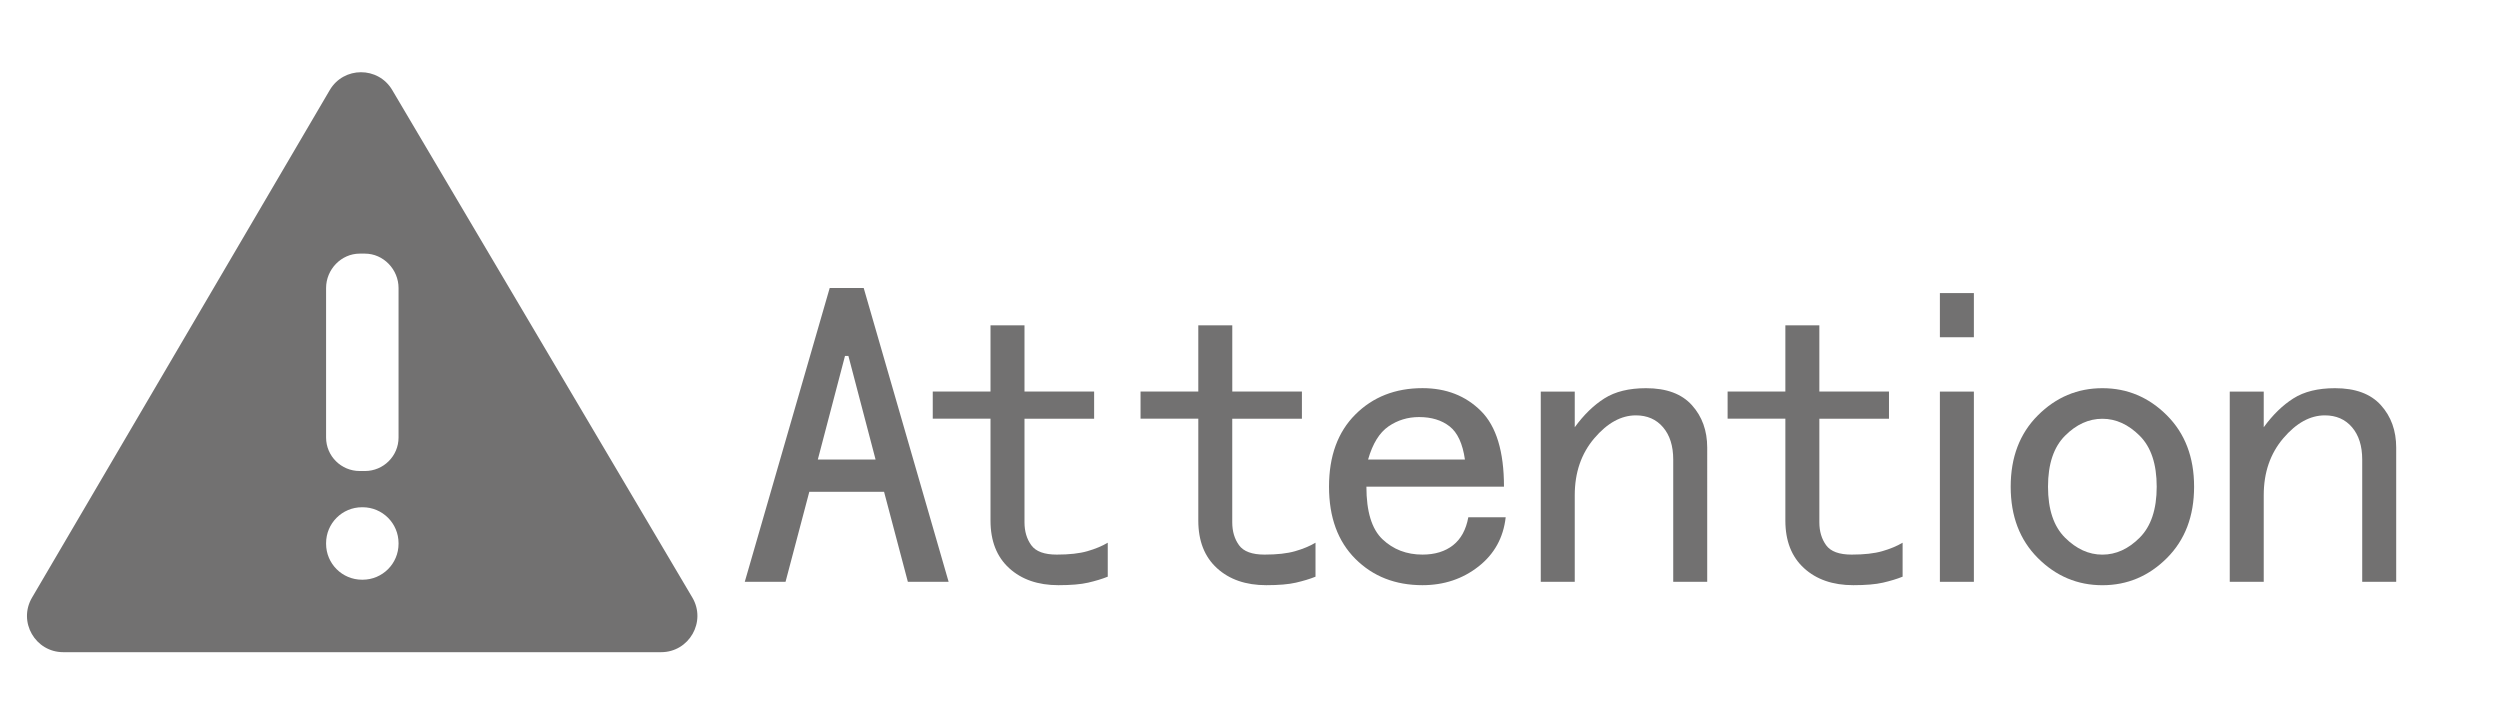 <?xml version="1.0" encoding="iso-8859-1"?>
<!-- Generator: Adobe Illustrator 18.0.0, SVG Export Plug-In . SVG Version: 6.00 Build 0)  -->
<!DOCTYPE svg PUBLIC "-//W3C//DTD SVG 1.1//EN" "http://www.w3.org/Graphics/SVG/1.1/DTD/svg11.dtd">
<svg version="1.1" id="&#x56FE;&#x5C42;_1" xmlns="http://www.w3.org/2000/svg" xmlns:xlink="http://www.w3.org/1999/xlink" x="0px"
	 y="0px" viewBox="0 0 69 20" enable-background="new 0 0 69 20" xml:space="preserve">
<g>
	<path fill="#727171" d="M19.108,16.491L10.825,2.484C10.437,1.829,9.487,1.83,9.101,2.487L0.884,16.494
		C0.492,17.161,0.973,18,1.746,18h16.501C19.021,18,19.502,17.158,19.108,16.491z M11,15.008C11,15.556,10.556,16,10.008,16H9.992
		C9.444,16,9,15.556,9,15.008v-0.016C9,14.444,9.444,14,9.992,14h0.016C10.556,14,11,14.444,11,14.992V15.008z M11,12.076
		C11,12.586,10.584,13,10.072,13H9.928C9.416,13,9,12.586,9,12.076V7.949C9,7.438,9.416,7,9.928,7h0.144C10.584,7,11,7.438,11,7.949
		V12.076z"/>
	<g>
		<g>
			<path fill="#727171" d="M26.182,16.058h-1.125L24.4,13.573h-2.063l-0.656,2.484h-1.125L22.9,7.948h0.938L26.182,16.058z
				 M24.166,12.683l-0.75-2.859h-0.094l-0.75,2.859H24.166z"/>
			<path fill="#727171" d="M30.572,15.917c-0.156,0.063-0.336,0.117-0.539,0.164s-0.477,0.07-0.82,0.07
				c-0.563,0-1.016-0.156-1.359-0.469s-0.516-0.75-0.516-1.313v-2.813h-1.594v-0.75h1.594V8.979h0.938v1.828h1.922v0.75h-1.922
				v2.859c0,0.25,0.063,0.461,0.188,0.633s0.359,0.258,0.703,0.258s0.625-0.031,0.844-0.094s0.406-0.141,0.563-0.234V15.917z"/>
			<path fill="#727171" d="M36.307,15.917c-0.156,0.063-0.336,0.117-0.539,0.164s-0.477,0.07-0.82,0.07
				c-0.563,0-1.016-0.156-1.359-0.469s-0.516-0.75-0.516-1.313v-2.813h-1.594v-0.75h1.594V8.979h0.938v1.828h1.922v0.75H34.01v2.859
				c0,0.25,0.063,0.461,0.188,0.633s0.359,0.258,0.703,0.258s0.625-0.031,0.844-0.094s0.406-0.141,0.563-0.234V15.917z"/>
			<path fill="#727171" d="M41.557,14.276c-0.063,0.563-0.313,1.016-0.75,1.359s-0.953,0.516-1.547,0.516
				c-0.75,0-1.367-0.242-1.852-0.727s-0.727-1.148-0.727-1.992s0.242-1.508,0.727-1.992s1.102-0.727,1.852-0.727
				c0.656,0,1.195,0.211,1.617,0.633s0.633,1.117,0.633,2.086h-3.797c0,0.688,0.148,1.172,0.445,1.453s0.664,0.422,1.102,0.422
				c0.344,0,0.625-0.086,0.844-0.258s0.359-0.43,0.422-0.773H41.557z M40.432,12.683c-0.063-0.438-0.203-0.742-0.422-0.914
				s-0.5-0.258-0.844-0.258c-0.313,0-0.594,0.086-0.844,0.258s-0.438,0.477-0.563,0.914H40.432z"/>
			<path fill="#727171" d="M47.119,16.058h-0.938v-3.375c0-0.375-0.094-0.672-0.281-0.891s-0.438-0.328-0.75-0.328
				c-0.406,0-0.789,0.211-1.148,0.633s-0.539,0.945-0.539,1.57v2.391h-0.938v-5.25h0.938v0.984c0.25-0.344,0.523-0.609,0.82-0.797
				s0.68-0.281,1.148-0.281c0.563,0,0.984,0.156,1.266,0.469s0.422,0.703,0.422,1.172V16.058z"/>
			<path fill="#727171" d="M52.51,15.917c-0.156,0.063-0.336,0.117-0.539,0.164s-0.477,0.07-0.82,0.07
				c-0.563,0-1.016-0.156-1.359-0.469s-0.516-0.75-0.516-1.313v-2.813h-1.594v-0.75h1.594V8.979h0.938v1.828h1.922v0.75h-1.922
				v2.859c0,0.25,0.063,0.461,0.188,0.633s0.359,0.258,0.703,0.258s0.625-0.031,0.844-0.094s0.406-0.141,0.563-0.234V15.917z"/>
			<path fill="#727171" d="M54.479,9.308h-0.938V8.089h0.938V9.308z M54.479,16.058h-0.938v-5.25h0.938V16.058z"/>
			<path fill="#727171" d="M60.557,13.433c0,0.813-0.25,1.469-0.75,1.969s-1.094,0.75-1.781,0.75s-1.281-0.25-1.781-0.75
				s-0.75-1.156-0.75-1.969s0.25-1.469,0.75-1.969s1.094-0.75,1.781-0.75s1.281,0.25,1.781,0.75S60.557,12.62,60.557,13.433z
				 M59.525,13.433c0-0.625-0.156-1.094-0.469-1.406s-0.656-0.469-1.031-0.469s-0.719,0.156-1.031,0.469s-0.469,0.781-0.469,1.406
				s0.156,1.094,0.469,1.406s0.656,0.469,1.031,0.469s0.719-0.156,1.031-0.469S59.525,14.058,59.525,13.433z"/>
			<path fill="#727171" d="M66.135,16.058h-0.938v-3.375c0-0.375-0.094-0.672-0.281-0.891s-0.438-0.328-0.75-0.328
				c-0.406,0-0.789,0.211-1.148,0.633s-0.539,0.945-0.539,1.57v2.391h-0.938v-5.25h0.938v0.984c0.25-0.344,0.523-0.609,0.82-0.797
				s0.68-0.281,1.148-0.281c0.563,0,0.984,0.156,1.266,0.469s0.422,0.703,0.422,1.172V16.058z"/>
		</g>
	</g>
</g>
</svg>
